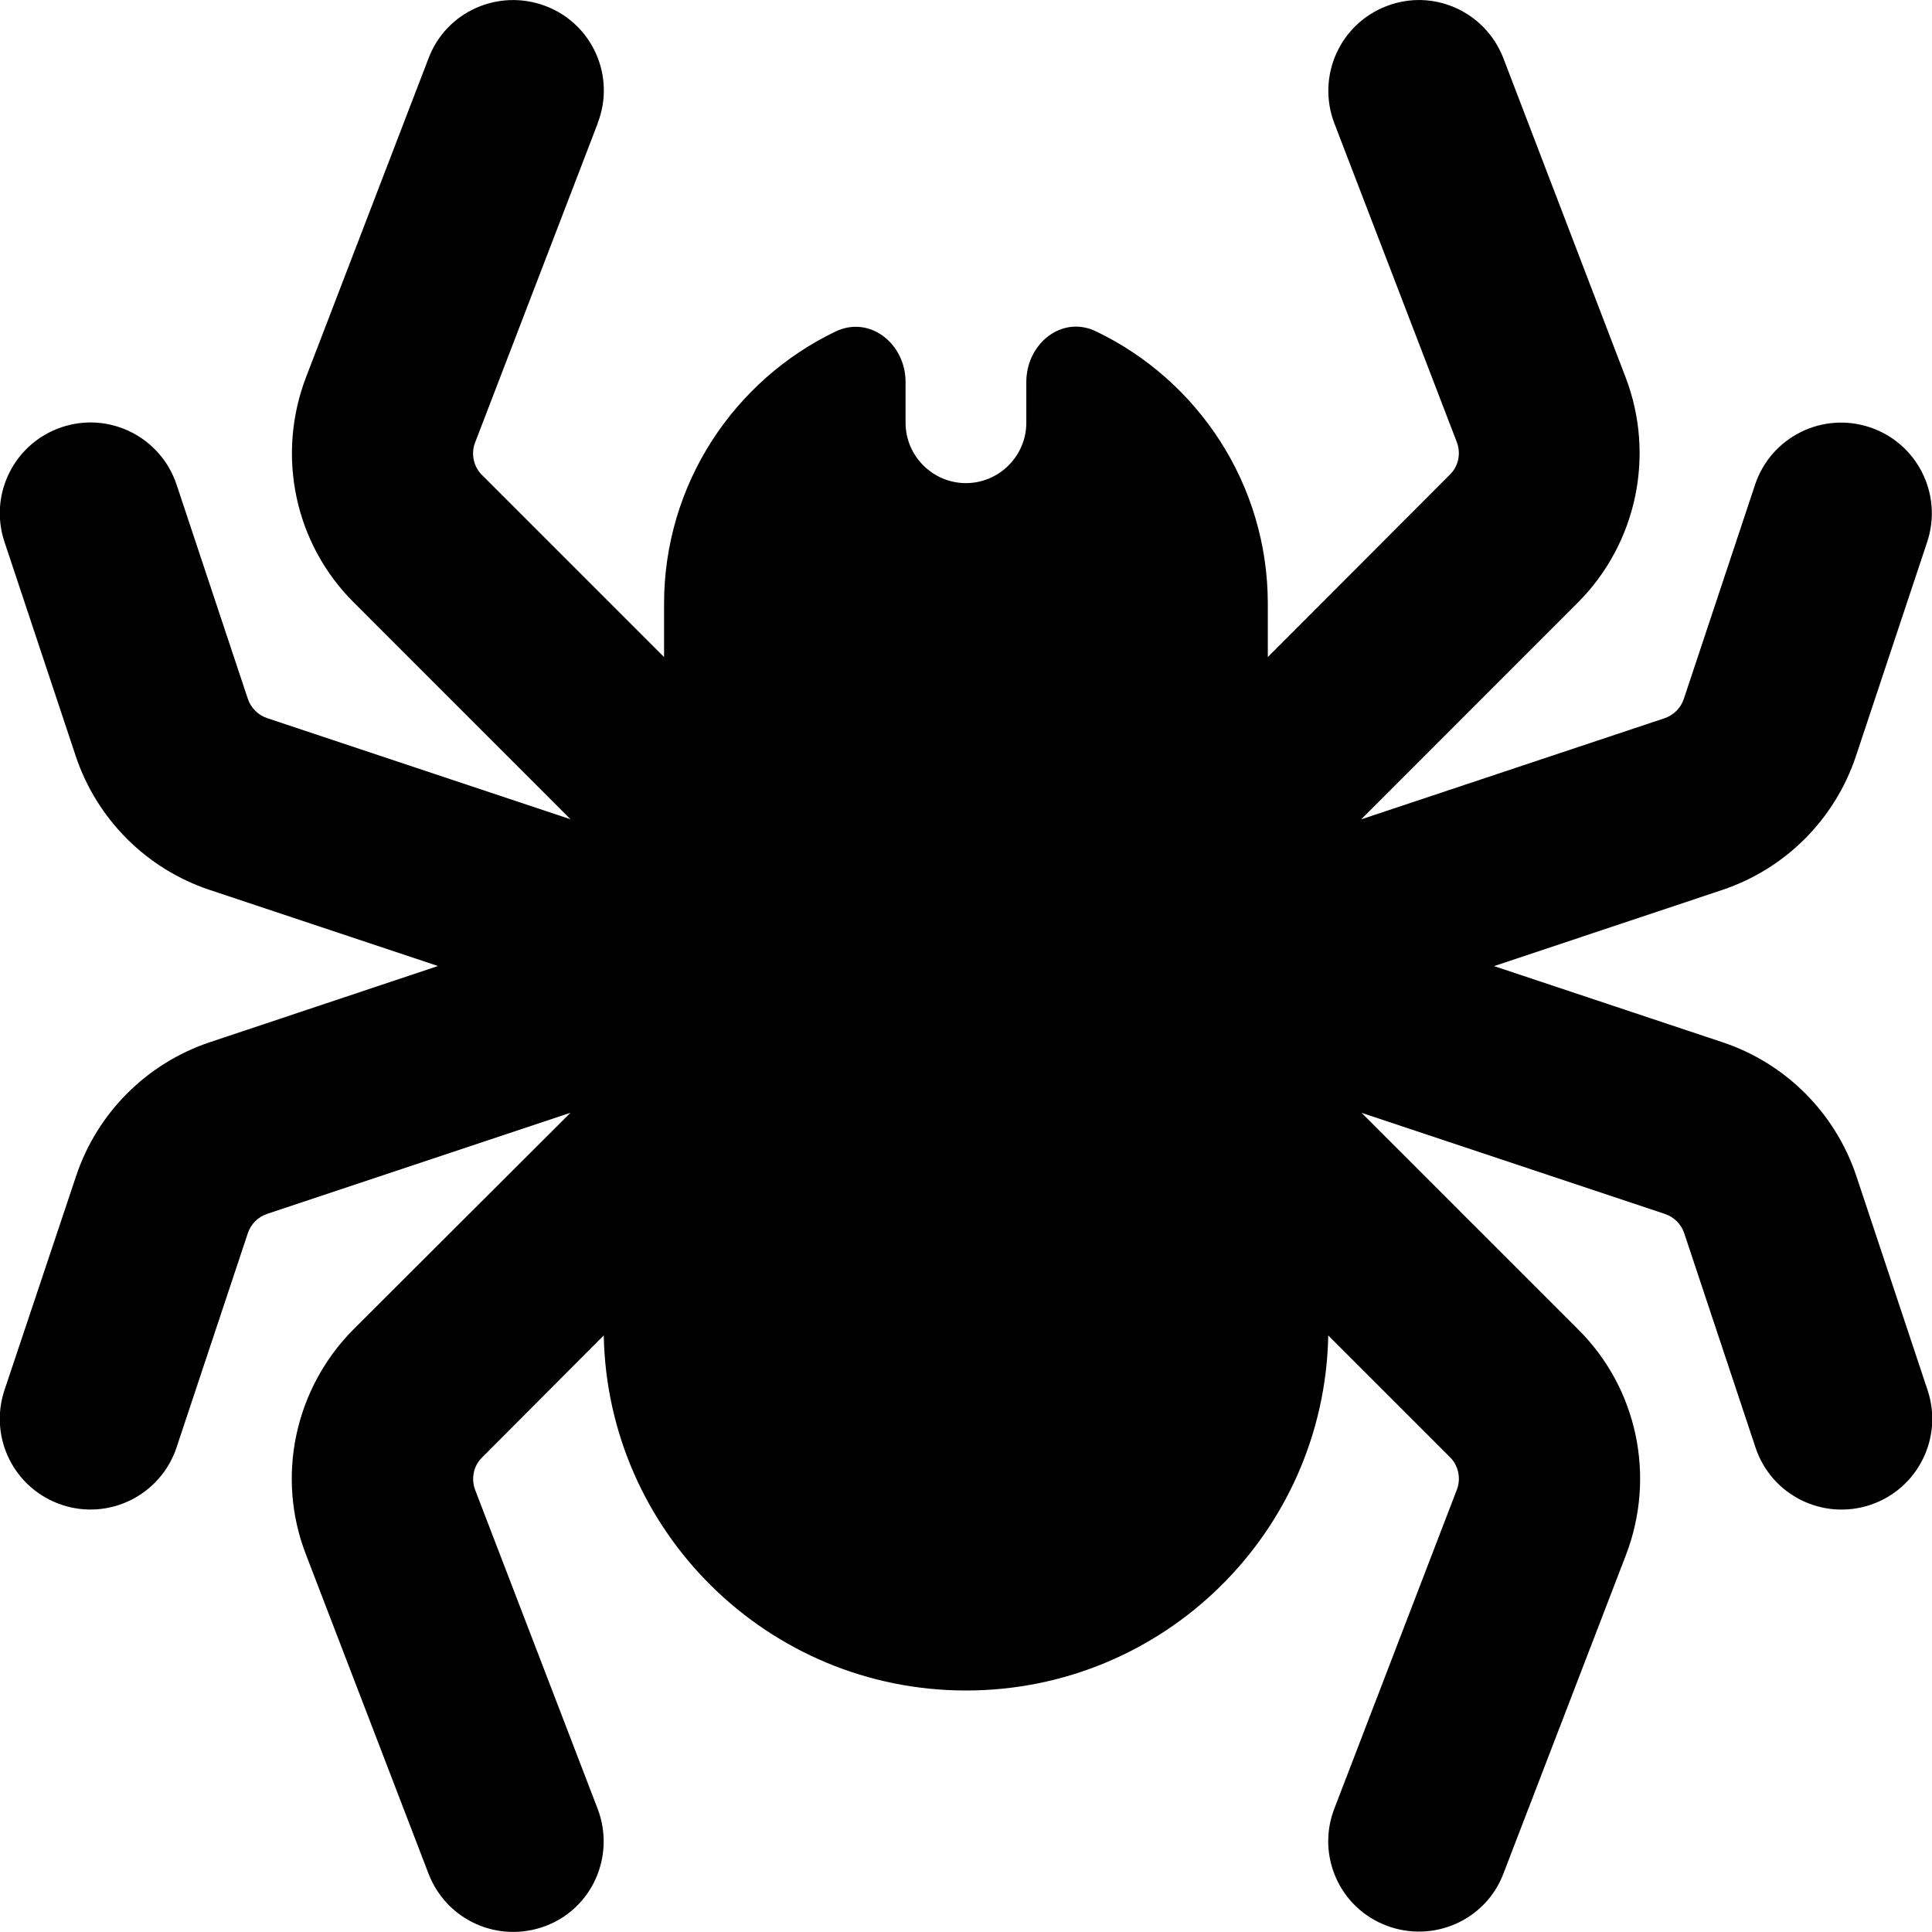 <svg version="1.1" xmlns="http://www.w3.org/2000/svg" width="32" height="32" viewBox="0 0 32 32">
<path fill="currentColor" d="M9.9 2.038c0.3-0.775-0.088-1.644-0.863-1.938s-1.644 0.087-1.938 0.863l-2.031 5.287c-0.494 1.294-0.188 2.756 0.794 3.731l3.587 3.588-5.025-1.675c-0.15-0.050-0.269-0.169-0.319-0.319l-1.181-3.55c-0.263-0.787-1.113-1.213-1.9-0.95s-1.212 1.112-0.95 1.9l1.181 3.55c0.35 1.044 1.169 1.863 2.212 2.213l3.788 1.262-3.781 1.263c-1.044 0.35-1.863 1.169-2.212 2.212l-1.188 3.55c-0.263 0.788 0.163 1.637 0.95 1.9s1.637-0.163 1.9-0.95l1.181-3.55c0.050-0.15 0.169-0.269 0.319-0.319l5.025-1.675-3.594 3.587c-0.975 0.981-1.287 2.444-0.787 3.731l2.031 5.288c0.3 0.775 1.162 1.156 1.938 0.863s1.156-1.163 0.863-1.938l-2.031-5.287c-0.069-0.188-0.025-0.394 0.112-0.531l2.019-2.025c0.063 3.256 2.725 5.881 6 5.881s5.938-2.619 6-5.881l2.019 2.019c0.137 0.137 0.181 0.35 0.113 0.531l-2.031 5.287c-0.3 0.775 0.087 1.644 0.863 1.938s1.644-0.087 1.938-0.863l2.031-5.281c0.494-1.294 0.188-2.756-0.794-3.731l-3.587-3.587 5.025 1.675c0.15 0.050 0.269 0.169 0.319 0.319l1.181 3.55c0.262 0.788 1.113 1.212 1.9 0.95s1.212-1.113 0.95-1.9l-1.181-3.55c-0.35-1.044-1.169-1.863-2.212-2.212l-3.788-1.262 3.781-1.262c1.044-0.35 1.863-1.169 2.212-2.213l1.181-3.55c0.262-0.787-0.163-1.638-0.95-1.9s-1.637 0.162-1.9 0.95l-1.181 3.55c-0.050 0.15-0.169 0.269-0.319 0.319l-5.025 1.675 3.587-3.588c0.975-0.975 1.288-2.438 0.794-3.731l-2.025-5.287c-0.3-0.775-1.163-1.163-1.938-0.863s-1.156 1.163-0.863 1.938l2.031 5.287c0.069 0.188 0.025 0.394-0.113 0.531l-3.019 3.025v-0.881c0-1.988-1.163-3.706-2.844-4.513-0.569-0.275-1.156 0.206-1.156 0.838v0.675c0 0.55-0.45 1-1 1s-1-0.45-1-1v-0.675c0-0.631-0.588-1.106-1.156-0.838-1.681 0.806-2.844 2.525-2.844 4.513v0.881l-3.019-3.019c-0.138-0.138-0.181-0.35-0.112-0.531l2.031-5.287z"/>
</svg>
